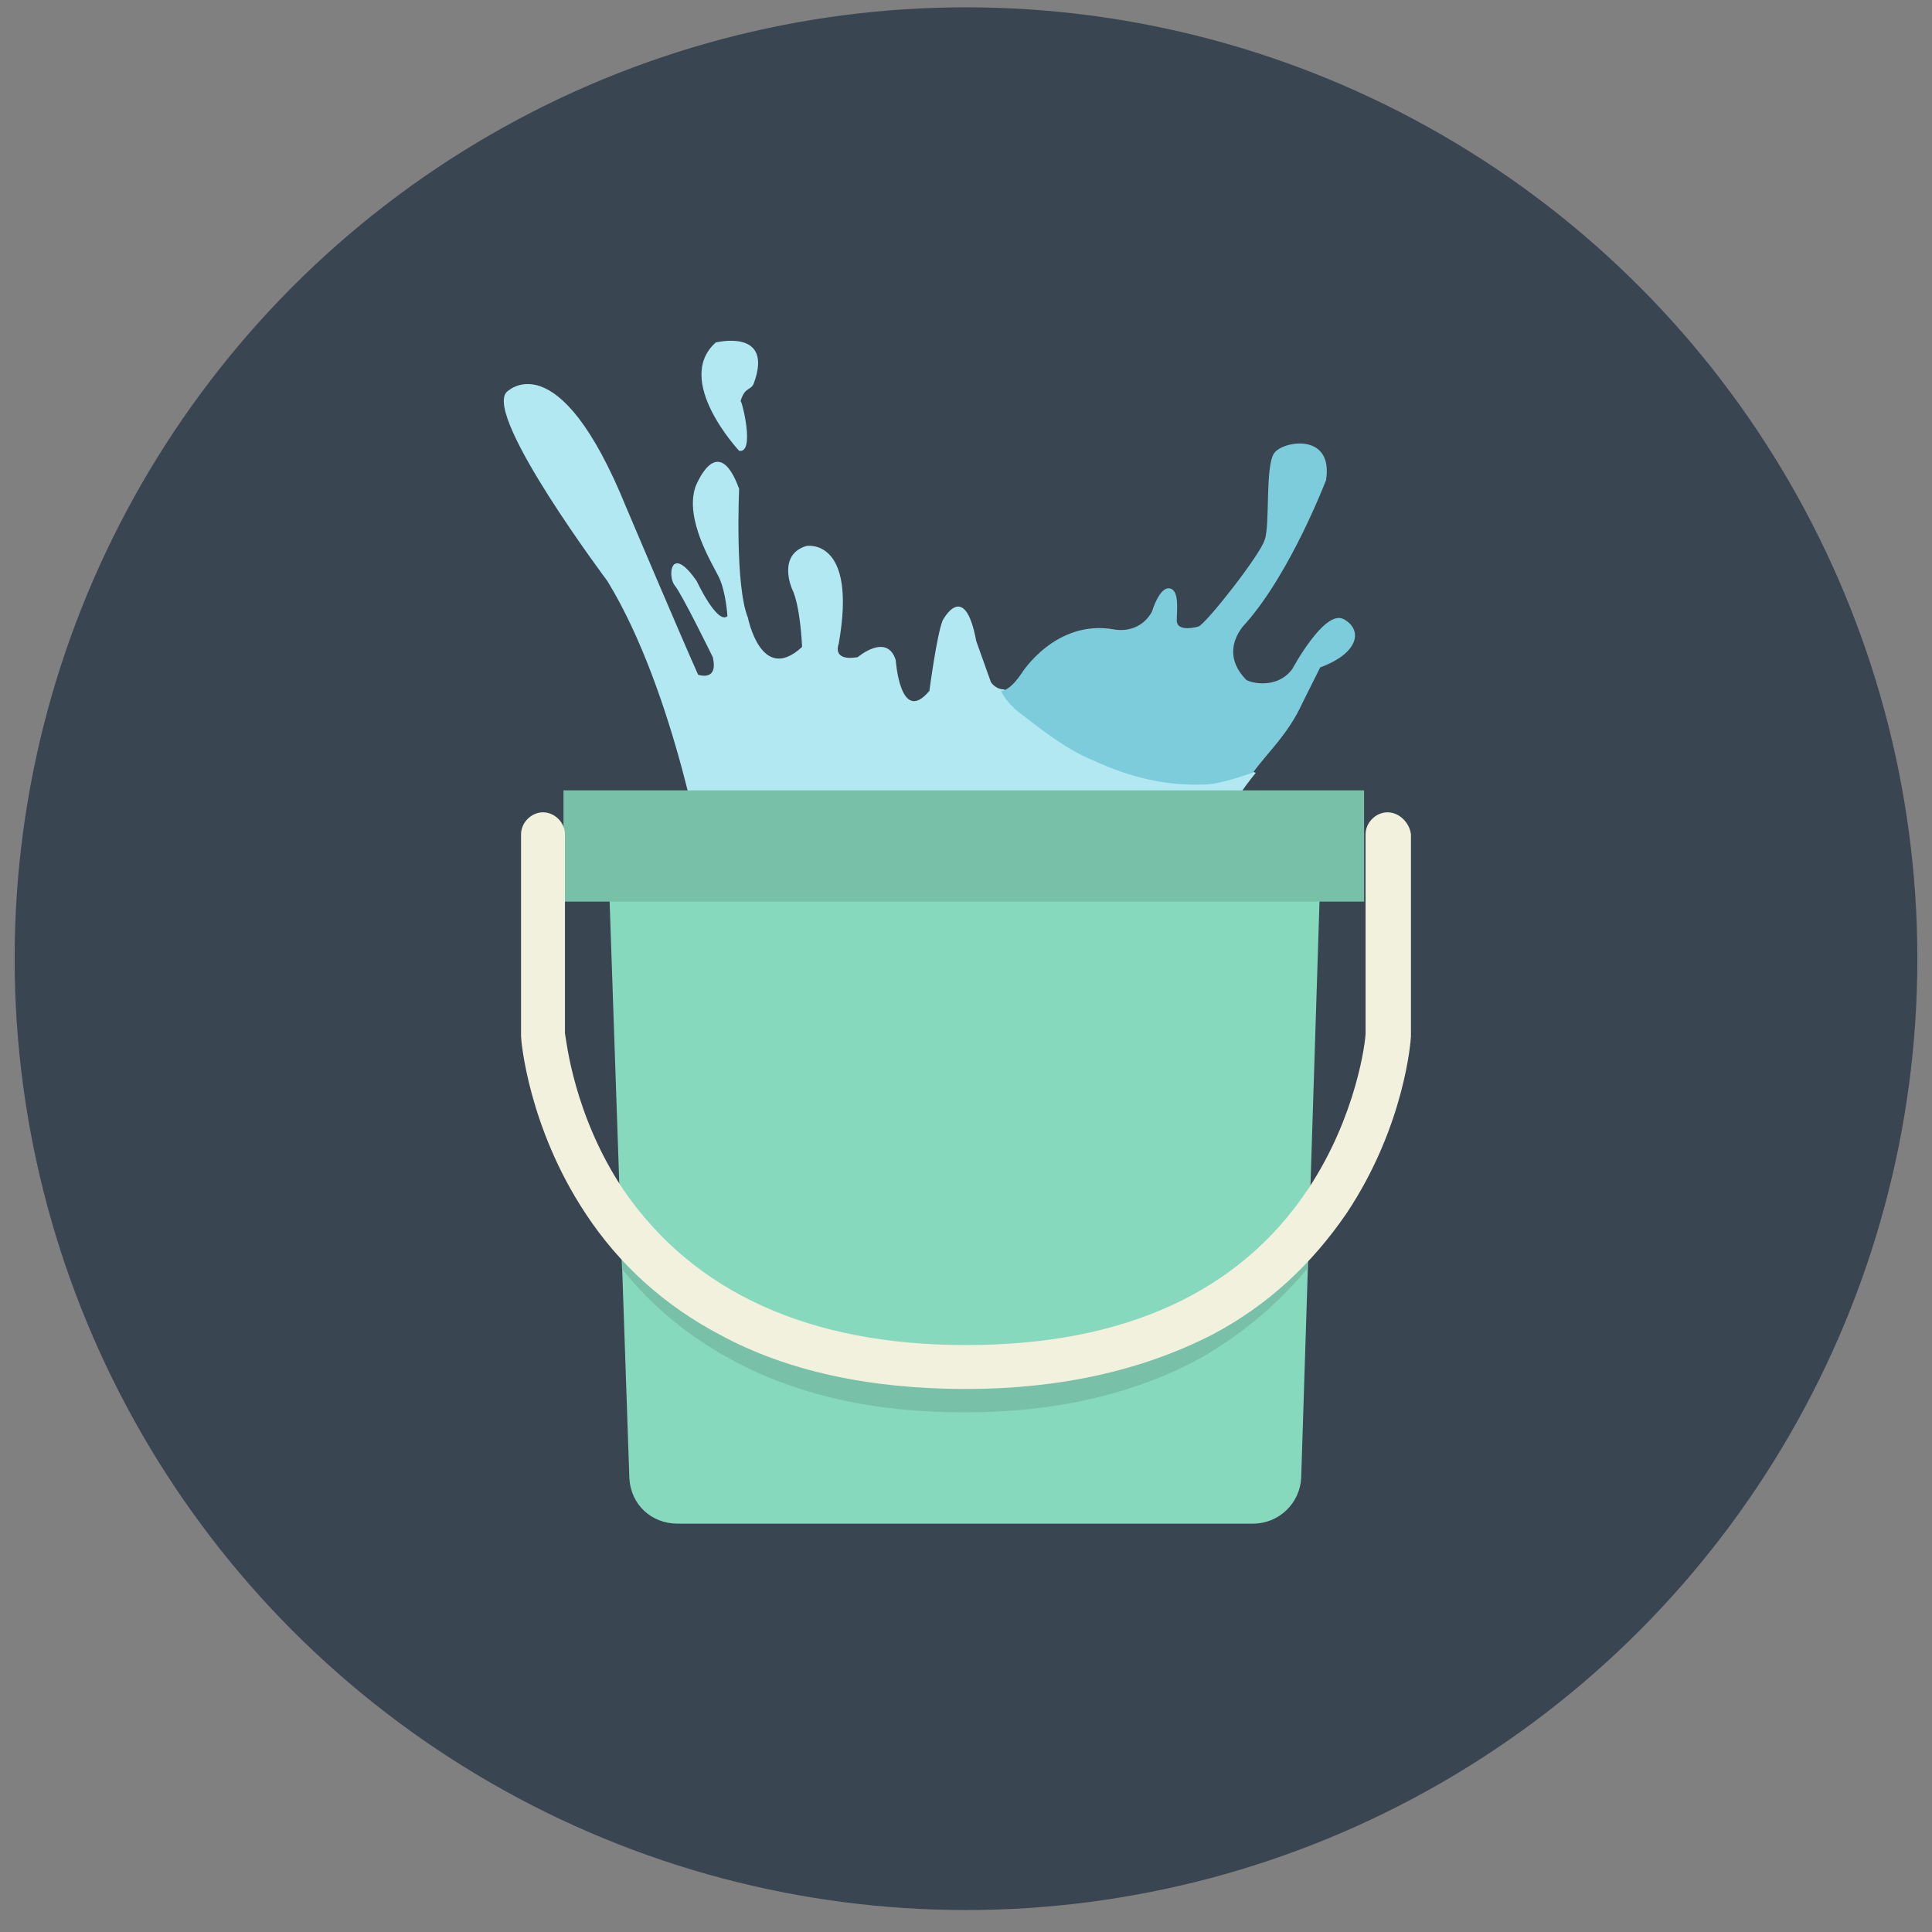 <svg width="132" height="132" xmlns="http://www.w3.org/2000/svg">

 <rect width="100%" height="100%" fill="#808080" stroke="none"/>

 <g>
  <title>background</title>
  <rect fill="none" id="canvas_background" height="134" width="134" y="-1" x="-1"/>
 </g>
 <g>
  <title>Layer 1</title>
  <g id="icons">
   <g id="bucket_water">
    <circle r="65" cy="65.5" cx="66" fill="#3A4552" id="label_1_"/>
    <g id="icon_1_">
     <g id="svg_1">
      <path id="svg_2" d="m84.7,60.8c-2.2,-1.7 -1,-4 -0.7,-5.2c0.1,-0.5 0.9,-1.7 1.8,-2.8c-0.2,-0.1 -17,-5.2 -17.2,-5.7c-0.6,0 -0.9,-0.5 -0.9,-0.5l-1,-2.8c-0.8,-4.3 -2.3,-1.4 -2.3,-1.4c-0.4,1 -0.9,4.8 -0.9,4.8c-2,2.4 -2.3,-2.1 -2.3,-2.1c-0.6,-1.9 -2.6,-0.2 -2.6,-0.2c-1.8,0.3 -1.3,-0.9 -1.3,-0.9c1.3,-7.3 -2.2,-6.7 -2.2,-6.7c-2,0.6 -1,2.9 -1,2.9c0.6,1.2 0.7,4 0.7,4c-2.8,2.6 -3.7,-2 -3.7,-2c-0.9,-2.2 -0.6,-8.8 -0.6,-8.8c-1.5,-4.1 -3,-0.1 -3,-0.1c-0.7,2.2 1.1,5.1 1.6,6.1s0.6,2.7 0.6,2.7c-0.7,0.6 -2.1,-2.4 -2.1,-2.4c-1.8,-2.6 -2,-0.3 -1.5,0.3c0.5,0.6 2.6,4.9 2.6,4.9c0.4,1.7 -1,1.2 -1,1.2c-1,-2.2 -4.9,-11.4 -4.9,-11.4c-4.7,-11.6 -8.2,-7.9 -8.2,-7.9c-1.5,1.7 6.9,12.9 6.9,12.9c4.7,7.7 6.7,20 6.7,20c-0.5,1.8 -1.7,2.4 -1.7,2.4c-3.6,2.1 -4,3.3 -4,3.3c0,1.9 1.3,1.4 1.7,1.1c0.5,-0.3 1.6,-2 1.6,-2c2.2,-0.7 2.5,0.7 2.5,0.7c0.3,0.7 -0.5,3.5 -0.5,3.5c0.5,1.3 1.7,0 1.7,0c1.8,-3 11.3,-2.4 11.3,-2.4c2.1,0.4 4,2.2 6.2,3c2.1,0.7 5.7,0.1 7.3,-0.7c1.6,-0.8 4.5,-1.8 4.5,-1.8c1.2,-0.5 1.4,-0.3 1.4,-0.3c0.7,1 3.1,1 4,0.2c0.8,-0.8 0.8,-3 0.8,-3c1.9,-1.2 3.7,1 4,-0.6c0,-1.6 -4.3,-2.3 -4.3,-2.3z" fill="#B1E8F2"/>
      <g id="svg_3">
       <path id="svg_4" d="m91.8,42.3c-1.3,-0.7 -3.5,3.4 -3.5,3.4c-1.1,1.5 -3.1,0.9 -3.2,0.7c-1.9,-2 0,-3.8 0,-3.8c3.1,-3.5 5.5,-9.8 5.5,-9.8c0.5,-3.2 -2.8,-2.7 -3.5,-1.9c-0.7,0.8 -0.3,5 -0.7,6c-0.3,1 -3.9,5.6 -4.5,5.9c-0.7,0.2 -1.5,0.2 -1.5,-0.4c0,-0.7 0.2,-2.1 -0.5,-2.2c-0.7,-0.1 -1.2,1.6 -1.2,1.6c-0.9,1.6 -2.6,1.2 -2.6,1.2c-4,-0.7 -6.3,3 -6.3,3c-0.6,0.9 -1.1,1.2 -1.4,1.2c0.2,0.5 0.6,0.9 1,1.3c1.7,1.3 3.4,2.7 5.4,3.5c2.4,1.1 4.8,1.7 7.5,1.6c1.1,0 3.2,-0.8 3.3,-0.8c1,-1.4 2.4,-2.6 3.4,-4.8c0.7,-1.4 1.2,-2.4 1.2,-2.4c2.7,-1 2.9,-2.6 1.6,-3.3z" fill="#7DCCDB"/>
      </g>
      <path id="svg_5" d="m50.5,30.8c0,0 -4.5,-4.8 -1.6,-7.4c0,0 4,-1 2.6,2.8c-0.2,0.5 -0.6,0.2 -0.9,1.2c0.1,0 1,3.6 -0.1,3.4z" fill="#B1E8F2"/>
     </g>
     <g id="svg_6">
      <path id="svg_7" d="m90.2,60.1l-48.6,0l1.4,40.9c0.1,1.8 1.5,3.1 3.3,3.1l39.3,0c1.8,0 3.2,-1.4 3.3,-3.1l1.3,-40.9z" fill="#87D9BE"/>
      <rect id="svg_8" height="7.6" width="54.7" fill="#78C0A8" y="54" x="38.5"/>
      <path id="svg_9" d="m89.5,81c-0.3,0.6 -0.7,1.2 -1,1.8c-4.6,7.1 -12.2,10.7 -22.6,10.7c-10.3,0 -17.9,-3.6 -22.5,-10.6c-0.4,-0.6 -0.8,-1.3 -1.1,-1.9l0.2,5.7c2,2.5 4.4,4.5 7.3,6.1c4.5,2.5 9.9,3.7 16.1,3.7c6.3,0 11.7,-1.3 16.1,-3.7c2.8,-1.6 5.2,-3.6 7.3,-6.1l0.2,-5.7z" fill="#78C0A8"/>
      <path id="svg_10" d="m94.8,55.5c-0.8,0 -1.5,0.7 -1.5,1.5l0,13.6c0,0.5 -0.6,5.6 -3.9,10.6c-4.7,7.1 -12.6,10.7 -23.4,10.7c-10.7,0 -18.6,-3.6 -23.4,-10.6c-3.4,-5.1 -3.9,-10.2 -4,-10.7l0,-13.6c0,-0.8 -0.7,-1.5 -1.5,-1.5c-0.8,0 -1.5,0.7 -1.5,1.5l0,13.7l0,0.1c0,0.3 0.5,6.2 4.4,12.1c2.3,3.5 5.4,6.3 9.2,8.3c4.6,2.5 10.3,3.7 16.8,3.7c6.5,0 12.1,-1.3 16.8,-3.7c3.8,-2 6.8,-4.8 9.2,-8.3c4,-6 4.4,-11.9 4.4,-12.1l0,-0.1l0,-13.7c-0.1,-0.8 -0.8,-1.5 -1.6,-1.5z" fill="#F2F1DE"/>
     </g>
    </g>
   </g>
  </g>
 </g>
</svg>